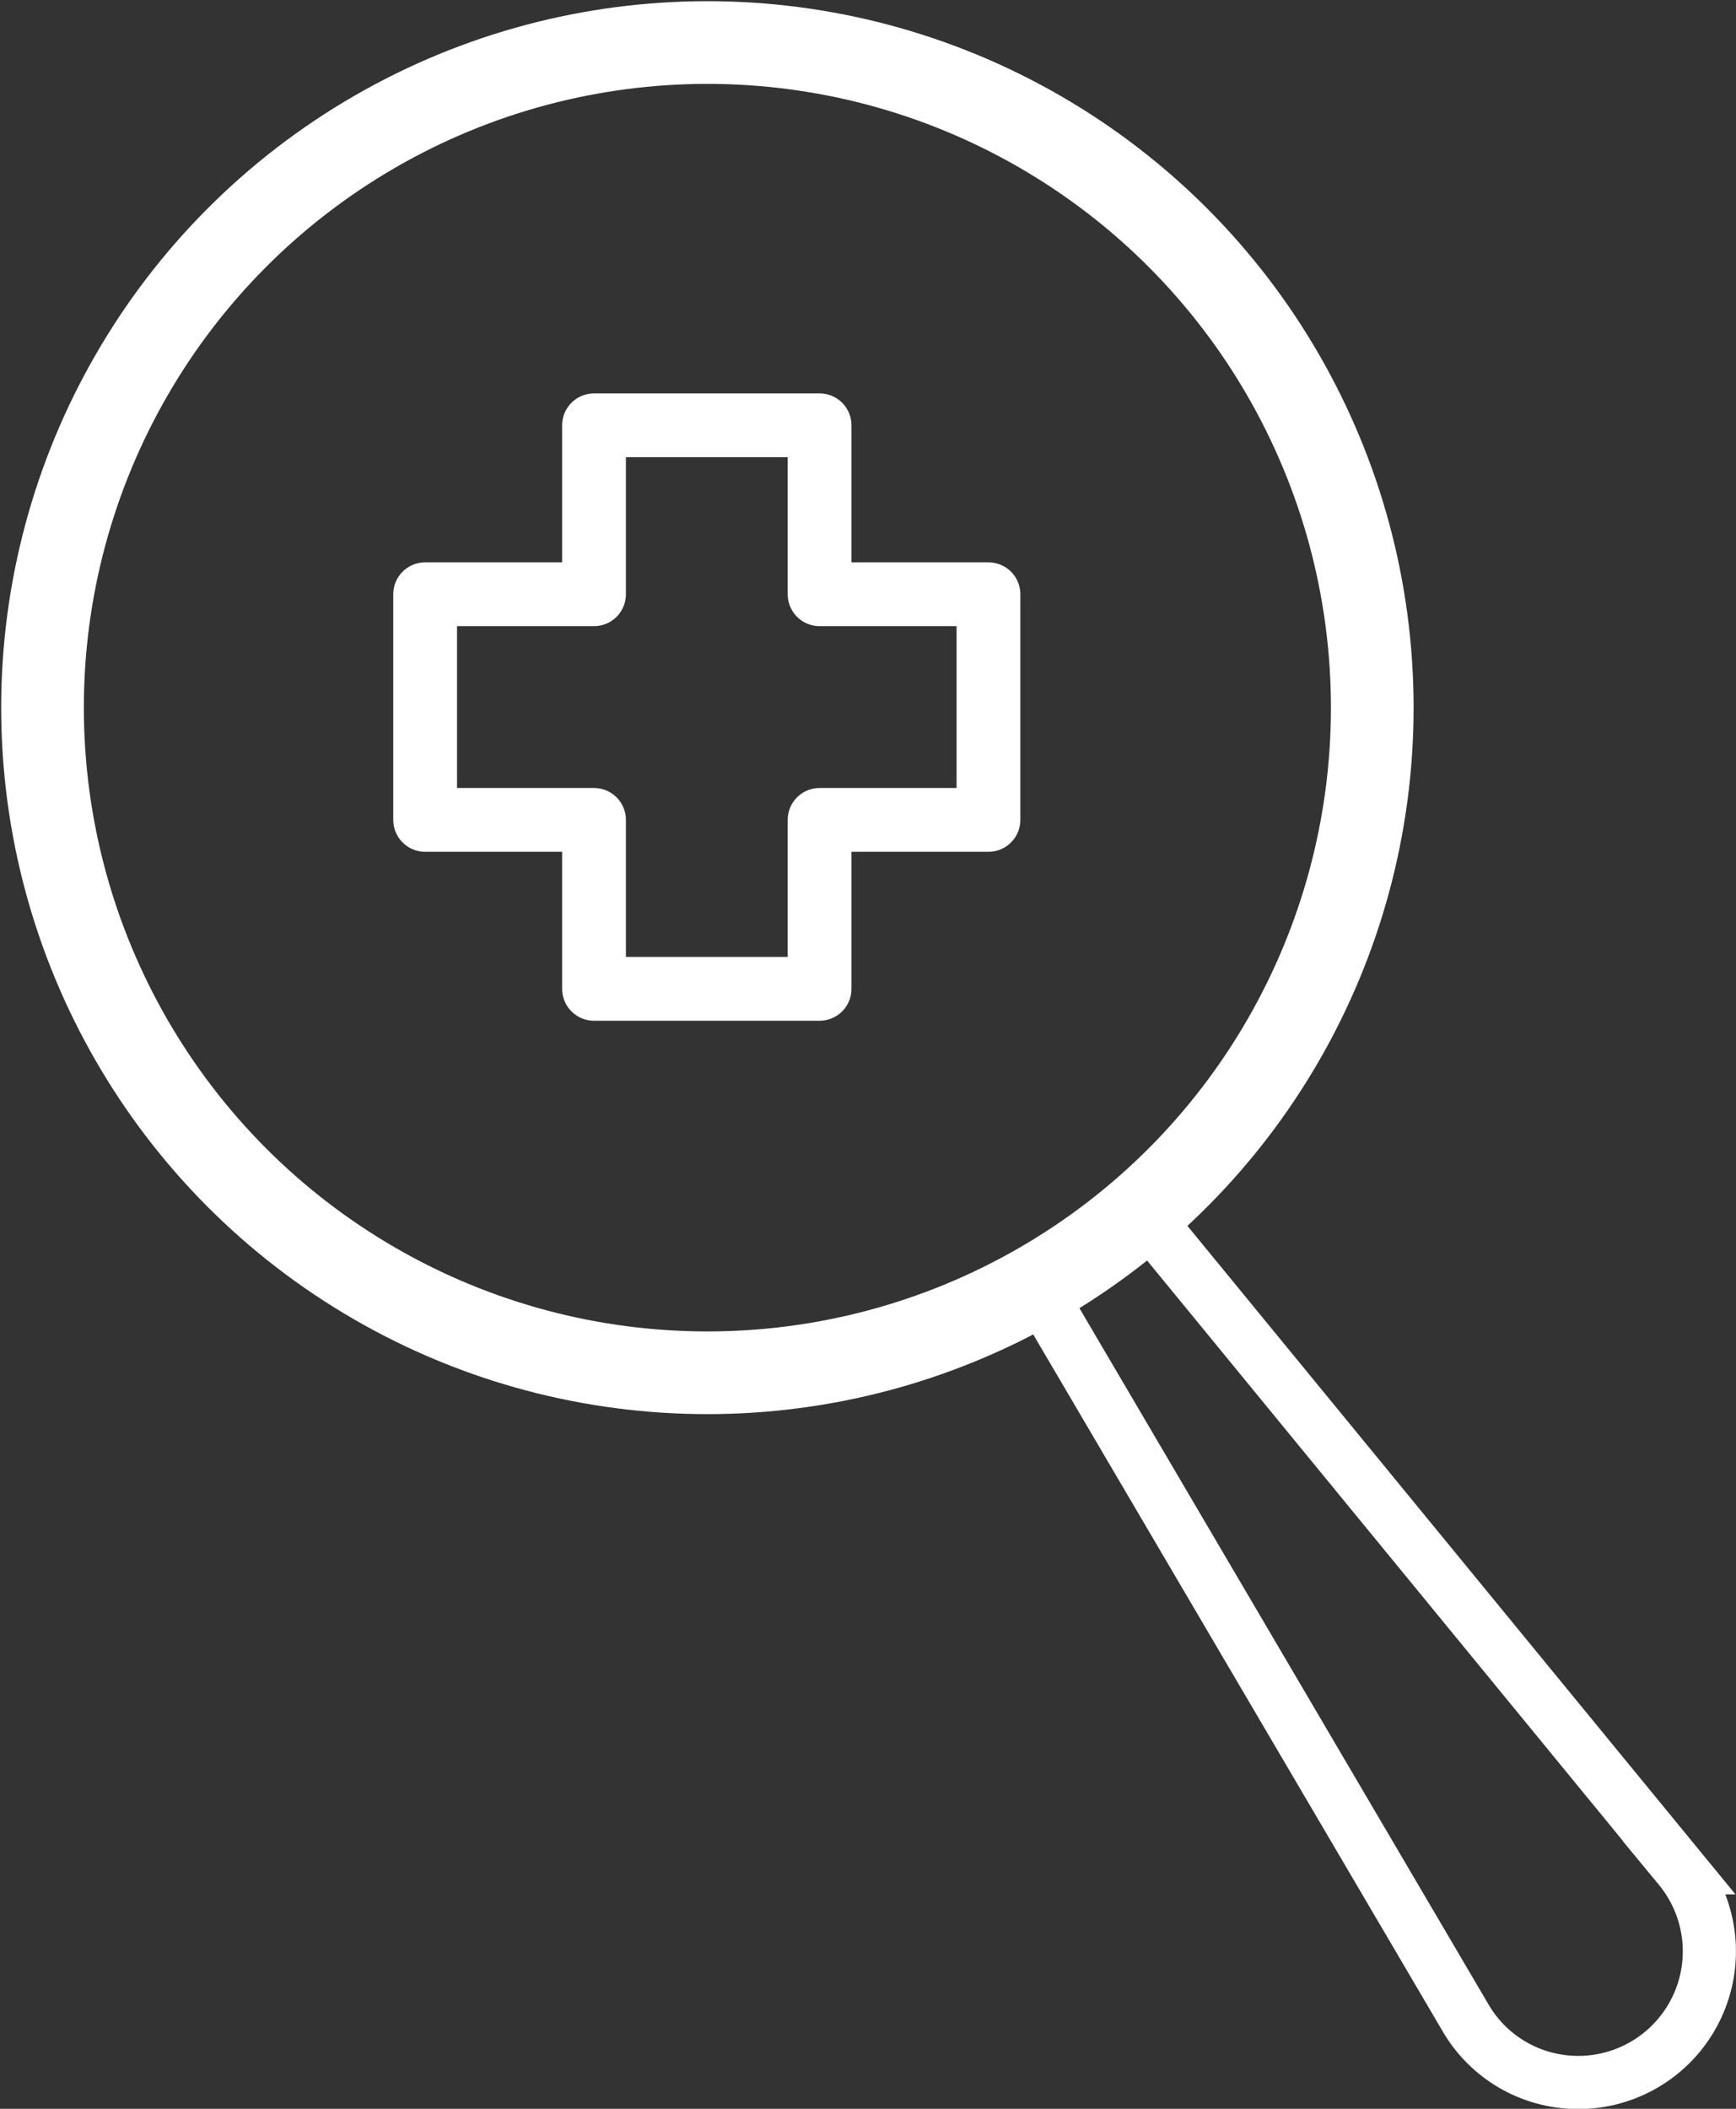 <svg xmlns="http://www.w3.org/2000/svg" viewBox="0 0 14.7 17.85"><rect x="0" y="0" width="14.7" height="17.85" fill="#333333" stroke="none"/><defs><style>.cls-1,.cls-2,.cls-3{fill:none;stroke:#fff;}.cls-1,.cls-2{stroke-linecap:round;stroke-linejoin:round;}.cls-1{stroke-width:0.54px;}.cls-2{stroke-width:0.7px;}.cls-3{stroke-miterlimit:10;stroke-width:0.45px;}</style></defs><g id="Layer_2" data-name="Layer 2"><g id="Layer_1-2" data-name="Layer 1"><polygon class="cls-1" points="5.03 5.03 5.03 3.6 6.94 3.6 6.94 5.03 8.37 5.03 8.37 6.94 6.94 6.94 6.94 8.37 5.03 8.37 5.03 6.94 3.6 6.94 3.6 5.03 5.03 5.03"/><circle class="cls-2" cx="5.99" cy="5.99" r="5.63"/><path class="cls-3" d="M13.17,17.61a1.1,1.1,0,0,1-.76-.53L8.76,10.87l.9-.62,4.56,5.56a1.11,1.11,0,0,1-1.05,1.8Z"/></g></g></svg>